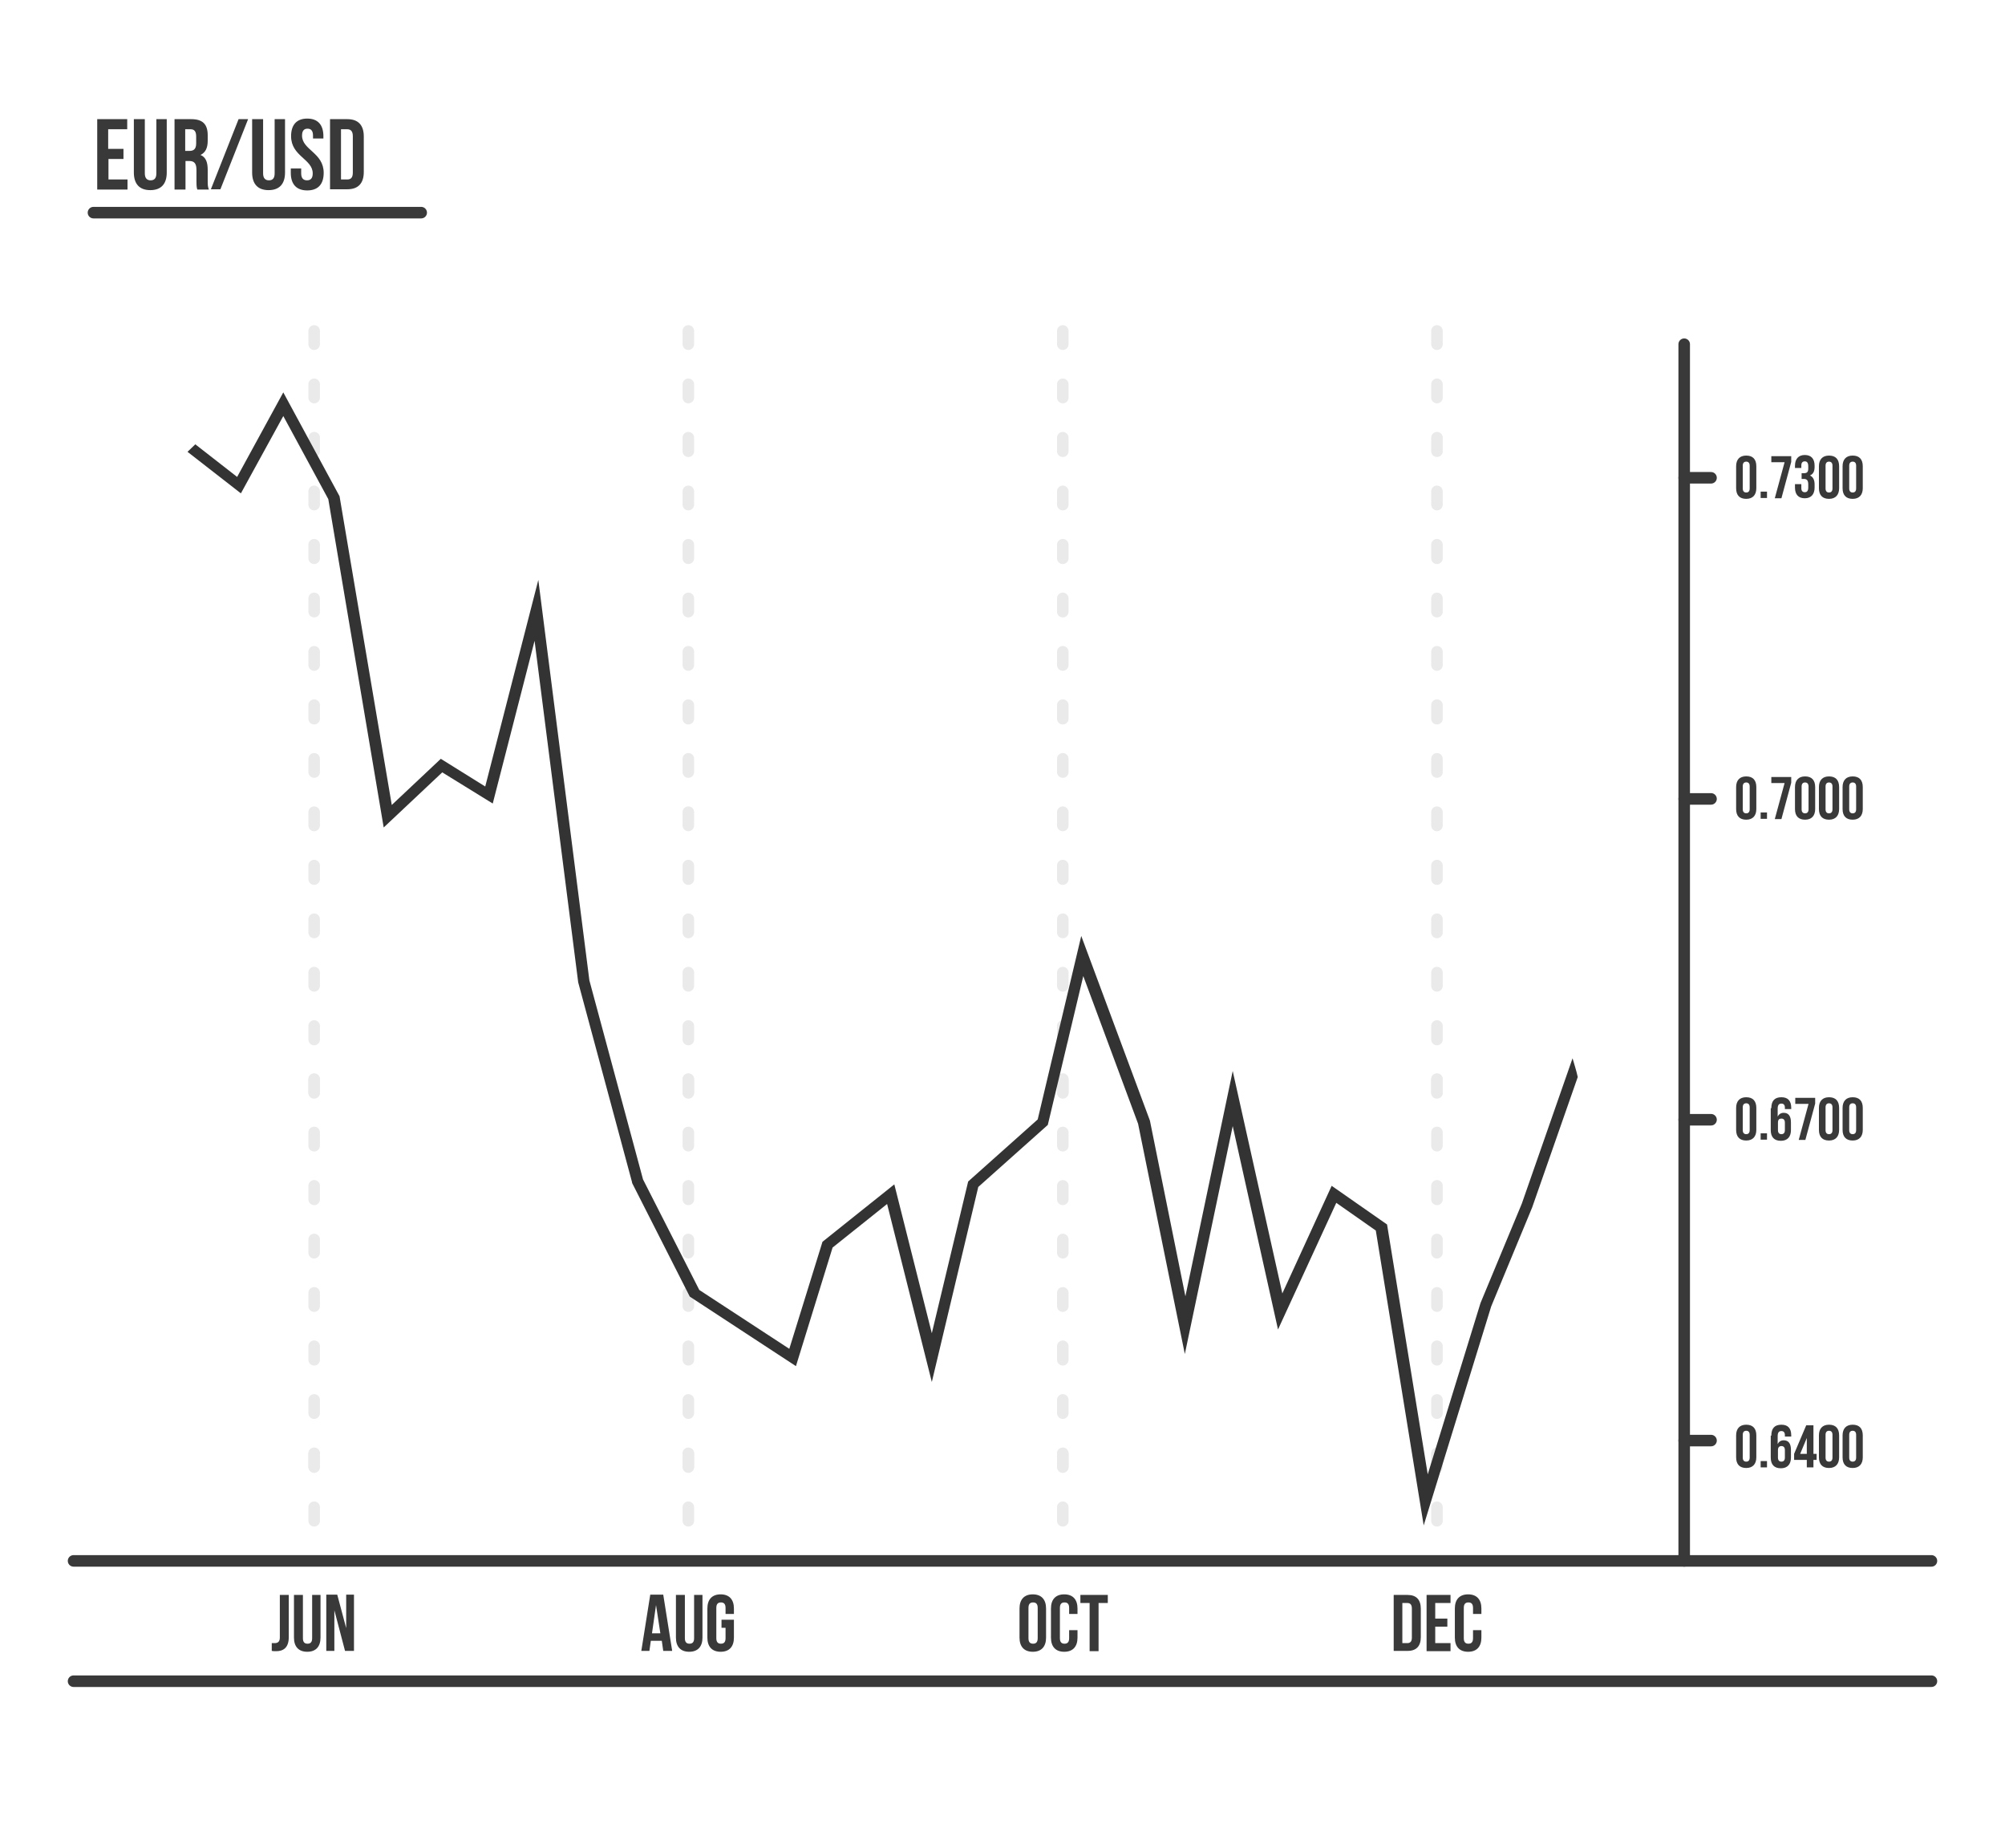<svg id="Layer_1" xmlns="http://www.w3.org/2000/svg" viewBox="0 0 695 640.6" style="enable-background:new 0 0 695 640.6"><style>.st0{fill:#fff}.st1{fill:none;stroke:#eaeaea;stroke-width:4;stroke-linecap:round;stroke-linejoin:round;stroke-miterlimit:10}.st2{fill:#383938}.st3{fill:none;stroke:#383938;stroke-width:4;stroke-linecap:round;stroke-linejoin:round;stroke-miterlimit:10}.st4{fill:#333}</style><path id="XMLID_3434_" class="st0" d="M0 0h695v640.6H0z"/><g id="XMLID_3383_"><g id="XMLID_3432_"><path id="XMLID_3433_" class="st1" d="M498.1 527.1v-4.7"/></g><g id="XMLID_3430_"><path id="XMLID_3431_" class="st1" d="M498.1 508.5v-4.6"/></g><g id="XMLID_3428_"><path id="XMLID_3429_" class="st1" d="M498.1 378.8v-4.6"/></g><g id="XMLID_3426_"><path id="XMLID_3427_" class="st1" d="M498.1 360.3v-4.7"/></g><g id="XMLID_3424_"><path id="XMLID_3425_" class="st1" d="M498.1 341.7v-4.6"/></g><g id="XMLID_3422_"><path id="XMLID_3423_" class="st1" d="M498.1 323.2v-4.6"/></g><g id="XMLID_3420_"><path id="XMLID_3421_" class="st1" d="M498.1 304.7V300"/></g><g id="XMLID_3418_"><path id="XMLID_3419_" class="st1" d="M498.1 286.1v-4.6"/></g><g id="XMLID_3416_"><path id="XMLID_3417_" class="st1" d="M498.1 267.6V263"/></g><g id="XMLID_3414_"><path id="XMLID_3415_" class="st1" d="M498.1 249.1v-4.7"/></g><g id="XMLID_3412_"><path id="XMLID_3413_" class="st1" d="M498.1 230.5v-4.6"/></g><g id="XMLID_3410_"><path id="XMLID_3411_" class="st1" d="M498.1 212v-4.6"/></g><g id="XMLID_3408_"><path id="XMLID_3409_" class="st1" d="M498.1 193.5v-4.7"/></g><g id="XMLID_3406_"><path id="XMLID_3407_" class="st1" d="M498.1 174.9v-4.6"/></g><g id="XMLID_3404_"><path id="XMLID_3405_" class="st1" d="M498.1 156.4v-4.7"/></g><g id="XMLID_3402_"><path id="XMLID_3403_" class="st1" d="M498.1 137.8v-4.6"/></g><g id="XMLID_3400_"><path id="XMLID_3401_" class="st1" d="M498.1 119.3v-4.6"/></g><g id="XMLID_3398_"><path id="XMLID_3399_" class="st1" d="M498.1 508.3v-4.6"/></g><g id="XMLID_3396_"><path id="XMLID_3397_" class="st1" d="M498.1 489.8v-4.6"/></g><g id="XMLID_3394_"><path id="XMLID_3395_" class="st1" d="M498.1 471.3v-4.7"/></g><g id="XMLID_3392_"><path id="XMLID_3393_" class="st1" d="M498.1 452.7v-4.6"/></g><g id="XMLID_3390_"><path id="XMLID_3391_" class="st1" d="M498.1 434.2v-4.6"/></g><g id="XMLID_3388_"><path id="XMLID_3389_" class="st1" d="M498.1 415.7V411"/></g><g id="XMLID_3386_"><path id="XMLID_3387_" class="st1" d="M498.1 397.1v-4.6"/></g><g id="XMLID_3384_"><path id="XMLID_3385_" class="st1" d="M498.1 378.6V374"/></g></g><g id="XMLID_3332_"><g id="XMLID_3381_"><path id="XMLID_3382_" class="st1" d="M368.4 527.1v-4.7"/></g><g id="XMLID_3379_"><path id="XMLID_3380_" class="st1" d="M368.4 508.5v-4.6"/></g><g id="XMLID_3377_"><path id="XMLID_3378_" class="st1" d="M368.4 378.8v-4.6"/></g><g id="XMLID_3375_"><path id="XMLID_3376_" class="st1" d="M368.4 360.3v-4.7"/></g><g id="XMLID_3373_"><path id="XMLID_3374_" class="st1" d="M368.4 341.7v-4.6"/></g><g id="XMLID_3371_"><path id="XMLID_3372_" class="st1" d="M368.4 323.2v-4.6"/></g><g id="XMLID_3369_"><path id="XMLID_3370_" class="st1" d="M368.4 304.7V300"/></g><g id="XMLID_3367_"><path id="XMLID_3368_" class="st1" d="M368.4 286.1v-4.6"/></g><g id="XMLID_3365_"><path id="XMLID_3366_" class="st1" d="M368.4 267.6V263"/></g><g id="XMLID_3363_"><path id="XMLID_3364_" class="st1" d="M368.4 249.1v-4.7"/></g><g id="XMLID_3361_"><path id="XMLID_3362_" class="st1" d="M368.4 230.5v-4.6"/></g><g id="XMLID_3359_"><path id="XMLID_3360_" class="st1" d="M368.4 212v-4.6"/></g><g id="XMLID_3357_"><path id="XMLID_3358_" class="st1" d="M368.4 193.5v-4.7"/></g><g id="XMLID_3355_"><path id="XMLID_3356_" class="st1" d="M368.4 174.9v-4.6"/></g><g id="XMLID_3353_"><path id="XMLID_3354_" class="st1" d="M368.4 156.4v-4.7"/></g><g id="XMLID_3351_"><path id="XMLID_3352_" class="st1" d="M368.4 137.8v-4.6"/></g><g id="XMLID_3349_"><path id="XMLID_3350_" class="st1" d="M368.4 119.3v-4.6"/></g><g id="XMLID_3347_"><path id="XMLID_3348_" class="st1" d="M368.4 508.3v-4.6"/></g><g id="XMLID_3345_"><path id="XMLID_3346_" class="st1" d="M368.4 489.8v-4.6"/></g><g id="XMLID_3343_"><path id="XMLID_3344_" class="st1" d="M368.4 471.3v-4.7"/></g><g id="XMLID_3341_"><path id="XMLID_3342_" class="st1" d="M368.4 452.7v-4.6"/></g><g id="XMLID_3339_"><path id="XMLID_3340_" class="st1" d="M368.4 434.2v-4.6"/></g><g id="XMLID_3337_"><path id="XMLID_3338_" class="st1" d="M368.4 415.7V411"/></g><g id="XMLID_3335_"><path id="XMLID_3336_" class="st1" d="M368.4 397.1v-4.6"/></g><g id="XMLID_3333_"><path id="XMLID_3334_" class="st1" d="M368.4 378.6V374"/></g></g><path class="st2" d="M94.1 569.5h1.1c1 0 1.8-.4 1.8-1.9v-14.8h3.1v14.6c0 3.9-2.1 4.9-4.4 4.9-.6 0-1 0-1.5-.1v-2.7zM105 552.8v15c0 1.4.6 1.9 1.6 1.9s1.6-.5 1.6-1.9v-15h2.9v14.8c0 3.1-1.6 4.9-4.6 4.9-3 0-4.6-1.8-4.6-4.9v-14.8h3.1zM115.9 558.1v14.1h-2.8v-19.5h3.8l3.1 11.6v-11.6h2.7v19.5h-3.1l-3.7-14.1zM233 572.2h-3.1l-.5-3.5h-3.8l-.5 3.5h-2.8l3.1-19.5h4.5l3.1 19.5zm-7-6.1h2.9l-1.5-9.8-1.4 9.8zM237.4 552.8v15c0 1.4.6 1.9 1.6 1.9s1.6-.5 1.6-1.9v-15h2.9v14.8c0 3.1-1.6 4.9-4.6 4.9-3 0-4.6-1.8-4.6-4.9v-14.8h3.1zM250.1 561.4h4.3v6.2c0 3.1-1.6 4.9-4.6 4.9-3 0-4.6-1.8-4.6-4.9v-10.1c0-3.1 1.6-4.9 4.6-4.9 3 0 4.6 1.8 4.6 4.9v1.9h-2.9v-2.1c0-1.4-.6-1.9-1.6-1.9s-1.6.5-1.6 1.9v10.5c0 1.4.6 1.9 1.6 1.9s1.6-.5 1.6-1.9v-3.6h-1.4v-2.8zM353.4 557.5c0-3.1 1.6-4.9 4.6-4.9 3 0 4.6 1.8 4.6 4.9v10.1c0 3.1-1.6 4.9-4.6 4.9-3 0-4.6-1.8-4.6-4.9v-10.1zm3.1 10.3c0 1.4.6 1.9 1.6 1.9s1.6-.5 1.6-1.9v-10.5c0-1.4-.6-1.9-1.6-1.9s-1.6.5-1.6 1.9v10.5zM373.5 565v2.6c0 3.1-1.6 4.9-4.6 4.9-3 0-4.6-1.8-4.6-4.9v-10.1c0-3.1 1.6-4.9 4.6-4.9 3 0 4.6 1.8 4.6 4.9v1.9h-2.9v-2.1c0-1.4-.6-1.9-1.6-1.9s-1.6.5-1.6 1.9v10.5c0 1.4.6 1.9 1.6 1.9s1.6-.5 1.6-1.9V565h2.9zM374.5 552.8h9.5v2.8h-3.2v16.7h-3.1v-16.7h-3.2v-2.8zM483.1 552.8h4.8c3.1 0 4.6 1.7 4.6 4.8v9.8c0 3.1-1.5 4.8-4.6 4.8h-4.8v-19.4zm3 2.8v13.9h1.7c1 0 1.6-.5 1.6-1.9v-10.1c0-1.4-.6-1.9-1.6-1.9h-1.7zM497.5 561h4.2v2.8h-4.2v5.7h5.3v2.8h-8.3v-19.5h8.3v2.8h-5.3v5.4zM513.5 565v2.6c0 3.1-1.6 4.9-4.6 4.9s-4.6-1.8-4.6-4.9v-10.1c0-3.1 1.6-4.9 4.6-4.9s4.6 1.8 4.6 4.9v1.9h-2.9v-2.1c0-1.4-.6-1.9-1.6-1.9s-1.6.5-1.6 1.9v10.5c0 1.4.6 1.9 1.6 1.9s1.6-.5 1.6-1.9V565h2.9zM601.8 497.5c0-2.3 1.2-3.7 3.5-3.7s3.5 1.3 3.5 3.7v7.6c0 2.3-1.2 3.7-3.5 3.7s-3.5-1.3-3.5-3.7v-7.6zm2.3 7.7c0 1 .5 1.4 1.2 1.4s1.2-.4 1.2-1.4v-7.9c0-1-.5-1.4-1.2-1.4s-1.2.4-1.2 1.4v7.9zM612.5 506.4v2.2h-2.2v-2.2h2.2zM614 497.6c0-2.5 1.1-3.8 3.5-3.8 2.3 0 3.4 1.3 3.4 3.7v.4h-2.2v-.5c0-1-.5-1.4-1.2-1.4-.8 0-1.3.4-1.3 1.8v2.7c.4-.8 1.1-1.3 2.1-1.3 1.7 0 2.5 1.2 2.5 3.3v2.7c0 2.3-1.2 3.7-3.5 3.7s-3.5-1.3-3.5-3.7v-7.6zm2.3 5v2.6c0 1 .5 1.4 1.2 1.4s1.2-.4 1.2-1.4v-2.6c0-1-.5-1.4-1.2-1.4s-1.2.4-1.2 1.4zM621.9 503.9l4.2-9.9h2.5v9.9h1.1v2.1h-1.1v2.6h-2.3V506h-4.4v-2.1zm4.4 0v-5.5l-2.3 5.5h2.3zM630.5 497.5c0-2.3 1.2-3.7 3.5-3.7s3.5 1.3 3.5 3.7v7.6c0 2.3-1.2 3.7-3.5 3.7s-3.5-1.3-3.5-3.7v-7.6zm2.3 7.7c0 1 .5 1.4 1.2 1.4s1.2-.4 1.2-1.4v-7.9c0-1-.5-1.4-1.2-1.4s-1.2.4-1.2 1.4v7.9zM638.7 497.5c0-2.3 1.2-3.7 3.5-3.7s3.5 1.3 3.5 3.7v7.6c0 2.3-1.2 3.7-3.5 3.7s-3.5-1.3-3.5-3.7v-7.6zm2.3 7.7c0 1 .5 1.4 1.2 1.4s1.2-.4 1.2-1.4v-7.9c0-1-.5-1.4-1.2-1.4s-1.2.4-1.2 1.4v7.9zM601.8 384c0-2.3 1.2-3.7 3.5-3.7s3.5 1.3 3.5 3.7v7.6c0 2.3-1.2 3.7-3.5 3.7s-3.5-1.3-3.5-3.7V384zm2.3 7.7c0 1 .5 1.4 1.2 1.4s1.2-.4 1.2-1.4v-7.9c0-1-.5-1.4-1.2-1.4s-1.2.4-1.2 1.4v7.9zM612.5 392.8v2.2h-2.2v-2.2h2.2zM614 384.1c0-2.5 1.1-3.8 3.5-3.8 2.3 0 3.4 1.3 3.4 3.7v.4h-2.2v-.5c0-1-.5-1.4-1.2-1.4-.8 0-1.3.4-1.3 1.8v2.7c.4-.8 1.1-1.3 2.1-1.3 1.7 0 2.5 1.2 2.5 3.3v2.7c0 2.3-1.2 3.7-3.5 3.7s-3.5-1.3-3.5-3.7v-7.6zm2.3 5v2.6c0 1 .5 1.4 1.2 1.4s1.2-.4 1.2-1.4v-2.6c0-1-.5-1.4-1.2-1.4s-1.2.3-1.2 1.4zM629.2 380.5v2l-3.4 12.6h-2.3l3.4-12.5h-4.6v-2.1h6.9zM630.5 384c0-2.3 1.2-3.7 3.5-3.7s3.5 1.3 3.5 3.7v7.6c0 2.3-1.2 3.7-3.5 3.7s-3.5-1.3-3.5-3.7V384zm2.3 7.7c0 1 .5 1.4 1.2 1.4s1.2-.4 1.2-1.4v-7.9c0-1-.5-1.4-1.2-1.4s-1.2.4-1.2 1.4v7.9zM638.7 384c0-2.3 1.2-3.7 3.5-3.7s3.5 1.3 3.5 3.7v7.6c0 2.3-1.2 3.7-3.5 3.7s-3.5-1.3-3.5-3.7V384zm2.3 7.7c0 1 .5 1.4 1.2 1.4s1.2-.4 1.2-1.4v-7.9c0-1-.5-1.4-1.2-1.4s-1.2.4-1.2 1.4v7.9z"/><g><path class="st2" d="M601.8 272.8c0-2.3 1.2-3.7 3.5-3.7s3.5 1.3 3.5 3.7v7.6c0 2.3-1.2 3.7-3.5 3.7s-3.5-1.3-3.5-3.7v-7.6zm2.3 7.7c0 1 .5 1.4 1.2 1.4s1.2-.4 1.2-1.4v-7.9c0-1-.5-1.4-1.2-1.4s-1.2.4-1.2 1.4v7.9zM612.5 281.6v2.2h-2.2v-2.2h2.2zM620.9 269.3v2l-3.4 12.6h-2.3l3.4-12.5H614v-2.1h6.9zM622.2 272.8c0-2.3 1.2-3.7 3.5-3.7s3.5 1.3 3.5 3.7v7.6c0 2.3-1.2 3.7-3.5 3.7s-3.5-1.3-3.5-3.7v-7.6zm2.3 7.7c0 1 .5 1.4 1.2 1.4s1.2-.4 1.2-1.4v-7.9c0-1-.5-1.4-1.2-1.4s-1.2.4-1.2 1.4v7.9zM630.5 272.8c0-2.3 1.2-3.7 3.5-3.7s3.5 1.3 3.5 3.7v7.6c0 2.3-1.2 3.7-3.5 3.7s-3.5-1.3-3.5-3.7v-7.6zm2.3 7.7c0 1 .5 1.4 1.2 1.4s1.2-.4 1.2-1.4v-7.9c0-1-.5-1.4-1.2-1.4s-1.2.4-1.2 1.4v7.9zM638.7 272.8c0-2.3 1.2-3.7 3.5-3.7s3.5 1.3 3.5 3.7v7.6c0 2.3-1.2 3.7-3.5 3.7s-3.5-1.3-3.5-3.7v-7.6zm2.3 7.7c0 1 .5 1.4 1.2 1.4s1.2-.4 1.2-1.4v-7.9c0-1-.5-1.4-1.2-1.4s-1.2.4-1.2 1.4v7.9z"/></g><g><path class="st2" d="M601.8 161.6c0-2.3 1.2-3.7 3.5-3.7s3.5 1.3 3.5 3.7v7.6c0 2.3-1.2 3.7-3.5 3.7s-3.5-1.3-3.5-3.7v-7.6zm2.3 7.7c0 1 .5 1.4 1.2 1.4s1.2-.4 1.2-1.4v-7.9c0-1-.5-1.4-1.2-1.4s-1.2.4-1.2 1.4v7.9zM612.5 170.4v2.2h-2.2v-2.2h2.2zM620.9 158.1v2l-3.4 12.6h-2.3l3.4-12.5H614v-2.1h6.9zM626.8 161.6c0-1.3-.5-1.7-1.2-1.7s-1.2.4-1.2 1.4v.9h-2.2v-.8c0-2.3 1.2-3.7 3.4-3.7s3.4 1.3 3.4 3.7v.4c0 1.6-.5 2.5-1.6 3 1.1.5 1.6 1.6 1.6 3.1v1.1c0 2.3-1.2 3.7-3.4 3.7s-3.4-1.3-3.4-3.7v-1.2h2.2v1.4c0 1 .5 1.4 1.2 1.4s1.2-.4 1.2-1.6v-1.1c0-1.4-.5-1.9-1.5-1.9h-.8v-2h.9c.9 0 1.4-.4 1.4-1.5v-.9zM630.5 161.6c0-2.3 1.2-3.7 3.5-3.7s3.5 1.3 3.5 3.7v7.6c0 2.3-1.2 3.7-3.5 3.7s-3.5-1.3-3.5-3.7v-7.6zm2.3 7.7c0 1 .5 1.4 1.2 1.4s1.2-.4 1.2-1.4v-7.9c0-1-.5-1.4-1.2-1.4s-1.2.4-1.2 1.4v7.9zM638.7 161.6c0-2.3 1.2-3.7 3.5-3.7s3.5 1.3 3.5 3.7v7.6c0 2.3-1.2 3.7-3.5 3.7s-3.5-1.3-3.5-3.7v-7.6zm2.3 7.7c0 1 .5 1.4 1.2 1.4s1.2-.4 1.2-1.4v-7.9c0-1-.5-1.4-1.2-1.4s-1.2.4-1.2 1.4v7.9z"/></g><path id="XMLID_3315_" class="st3" d="M25.5 541h644"/><path id="XMLID_3314_" class="st3" d="M25.5 582.7h644"/><g id="XMLID_3231_"><g id="XMLID_3312_"><path id="XMLID_3313_" class="st1" d="M238.6 527.1v-4.7"/></g><g id="XMLID_3310_"><path id="XMLID_3311_" class="st1" d="M238.6 508.5v-4.6"/></g><g id="XMLID_3308_"><path id="XMLID_3309_" class="st1" d="M238.6 378.8v-4.6"/></g><g id="XMLID_3306_"><path id="XMLID_3307_" class="st1" d="M238.6 360.3v-4.7"/></g><g id="XMLID_3304_"><path id="XMLID_3305_" class="st1" d="M238.6 341.7v-4.6"/></g><g id="XMLID_3302_"><path id="XMLID_3303_" class="st1" d="M238.6 323.2v-4.6"/></g><g id="XMLID_3300_"><path id="XMLID_3301_" class="st1" d="M238.6 304.7V300"/></g><g id="XMLID_3298_"><path id="XMLID_3299_" class="st1" d="M238.6 286.1v-4.6"/></g><g id="XMLID_3296_"><path id="XMLID_3297_" class="st1" d="M238.6 267.6V263"/></g><g id="XMLID_3262_"><path id="XMLID_3263_" class="st1" d="M238.6 249.1v-4.7"/></g><g id="XMLID_3260_"><path id="XMLID_3261_" class="st1" d="M238.6 230.5v-4.6"/></g><g id="XMLID_3258_"><path id="XMLID_3259_" class="st1" d="M238.6 212v-4.6"/></g><g id="XMLID_3256_"><path id="XMLID_3257_" class="st1" d="M238.6 193.5v-4.7"/></g><g id="XMLID_3254_"><path id="XMLID_3255_" class="st1" d="M238.6 174.9v-4.6"/></g><g id="XMLID_3252_"><path id="XMLID_3253_" class="st1" d="M238.6 156.4v-4.7"/></g><g id="XMLID_3250_"><path id="XMLID_3251_" class="st1" d="M238.6 137.8v-4.6"/></g><g id="XMLID_3248_"><path id="XMLID_3249_" class="st1" d="M238.6 119.3v-4.6"/></g><g id="XMLID_3246_"><path id="XMLID_3247_" class="st1" d="M238.6 508.3v-4.6"/></g><g id="XMLID_3244_"><path id="XMLID_3245_" class="st1" d="M238.6 489.8v-4.6"/></g><g id="XMLID_3242_"><path id="XMLID_3243_" class="st1" d="M238.6 471.3v-4.7"/></g><g id="XMLID_3240_"><path id="XMLID_3241_" class="st1" d="M238.6 452.7v-4.6"/></g><g id="XMLID_3238_"><path id="XMLID_3239_" class="st1" d="M238.6 434.2v-4.6"/></g><g id="XMLID_3236_"><path id="XMLID_3237_" class="st1" d="M238.6 415.7V411"/></g><g id="XMLID_3234_"><path id="XMLID_3235_" class="st1" d="M238.6 397.1v-4.6"/></g><g id="XMLID_3232_"><path id="XMLID_3233_" class="st1" d="M238.6 378.6V374"/></g></g><g id="XMLID_2527_"><g id="XMLID_3206_"><path id="XMLID_3230_" class="st1" d="M108.9 527.1v-4.7"/></g><g id="XMLID_3203_"><path id="XMLID_3205_" class="st1" d="M108.9 508.5v-4.6"/></g><g id="XMLID_3201_"><path id="XMLID_3202_" class="st1" d="M108.9 378.8v-4.6"/></g><g id="XMLID_3199_"><path id="XMLID_3200_" class="st1" d="M108.9 360.3v-4.7"/></g><g id="XMLID_3197_"><path id="XMLID_3198_" class="st1" d="M108.9 341.7v-4.6"/></g><g id="XMLID_3195_"><path id="XMLID_3196_" class="st1" d="M108.9 323.2v-4.6"/></g><g id="XMLID_3193_"><path id="XMLID_3194_" class="st1" d="M108.9 304.7V300"/></g><g id="XMLID_3190_"><path id="XMLID_3191_" class="st1" d="M108.9 286.1v-4.6"/></g><g id="XMLID_3188_"><path id="XMLID_3189_" class="st1" d="M108.9 267.6V263"/></g><g id="XMLID_3068_"><path id="XMLID_3187_" class="st1" d="M108.9 249.1v-4.7"/></g><g id="XMLID_3064_"><path id="XMLID_3066_" class="st1" d="M108.9 230.5v-4.6"/></g><g id="XMLID_3060_"><path id="XMLID_3062_" class="st1" d="M108.9 212v-4.6"/></g><g id="XMLID_3056_"><path id="XMLID_3058_" class="st1" d="M108.9 193.5v-4.7"/></g><g id="XMLID_3052_"><path id="XMLID_3054_" class="st1" d="M108.9 174.9v-4.6"/></g><g id="XMLID_2549_"><path id="XMLID_2550_" class="st1" d="M108.9 156.4v-4.7"/></g><g id="XMLID_2547_"><path id="XMLID_2548_" class="st1" d="M108.9 137.8v-4.6"/></g><g id="XMLID_2545_"><path id="XMLID_2546_" class="st1" d="M108.9 119.3v-4.6"/></g><g id="XMLID_2543_"><path id="XMLID_2544_" class="st1" d="M108.9 508.3v-4.6"/></g><g id="XMLID_2541_"><path id="XMLID_2542_" class="st1" d="M108.9 489.8v-4.6"/></g><g id="XMLID_2539_"><path id="XMLID_2540_" class="st1" d="M108.9 471.3v-4.7"/></g><g id="XMLID_2537_"><path id="XMLID_2538_" class="st1" d="M108.9 452.7v-4.6"/></g><g id="XMLID_2534_"><path id="XMLID_2536_" class="st1" d="M108.9 434.2v-4.6"/></g><g id="XMLID_2532_"><path id="XMLID_2533_" class="st1" d="M108.9 415.7V411"/></g><g id="XMLID_2530_"><path id="XMLID_2531_" class="st1" d="M108.9 397.1v-4.6"/></g><g id="XMLID_2528_"><path id="XMLID_2529_" class="st1" d="M108.9 378.6V374"/></g></g><path id="XMLID_2526_" class="st3" d="M583.8 541V119.3"/><path id="XMLID_2525_" class="st3" d="M583.8 499.3h9.3"/><path id="XMLID_2524_" class="st3" d="M583.8 388.1h9.3"/><path id="XMLID_2523_" class="st3" d="M583.8 276.9h9.3"/><path id="XMLID_2522_" class="st3" d="M583.8 165.6h9.3"/><g><path class="st2" d="M37.6 51.6h5.2v3.5h-5.2v7.1h6.6v3.5H33.7V41.3h10.4v3.5h-6.6v6.8zM50.2 41.3v18.8c0 1.7.8 2.4 2 2.4s2-.6 2-2.4V41.3h3.6v18.5c0 3.9-1.9 6.1-5.7 6.1-3.8 0-5.7-2.2-5.7-6.1V41.3h3.8zM68.4 65.7c-.2-.6-.3-1-.3-3v-3.8c0-2.3-.8-3.1-2.5-3.1h-1.3v9.9h-3.8V41.3h5.8c4 0 5.7 1.8 5.7 5.6v1.9c0 2.5-.8 4.1-2.5 4.9 1.9.8 2.5 2.6 2.5 5.2v3.8c0 1.2 0 2 .4 3h-4zm-4.2-20.9v7.5h1.5c1.4 0 2.3-.6 2.3-2.6v-2.4c0-1.7-.6-2.5-1.9-2.5h-1.9zM82.7 41.3H86l-9.6 24.3h-3.3l9.6-24.3zM91.2 41.3v18.8c0 1.7.8 2.4 2 2.4s2-.6 2-2.4V41.3h3.6v18.5c0 3.9-1.9 6.1-5.7 6.1-3.8 0-5.7-2.2-5.7-6.1V41.3h3.8zM106.5 41.1c3.7 0 5.6 2.2 5.6 6.1v.8h-3.6v-1c0-1.7-.7-2.4-1.9-2.4s-1.9.7-1.9 2.4c0 5 7.5 5.9 7.5 12.9 0 3.9-1.9 6.1-5.7 6.1-3.8 0-5.7-2.2-5.7-6.1v-1.5h3.6v1.7c0 1.7.8 2.4 2 2.4s2-.6 2-2.4c0-5-7.5-5.9-7.5-12.9 0-3.9 1.9-6.1 5.6-6.1zM114.4 41.3h6c3.8 0 5.7 2.1 5.7 6v12.3c0 3.9-1.9 6-5.7 6h-6V41.3zm3.8 3.5v17.4h2.2c1.2 0 1.9-.6 1.9-2.4V47.2c0-1.7-.7-2.4-1.9-2.4h-2.2z"/></g><path class="st3" d="M32.4 73.7H146"/><g><path class="st4" d="M545.1 366.8l-17.6 50.4-14.3 34.4-18.3 59.4-14.1-86.6-19.2-13.4-17.1 37.3-17.2-77.1-16.4 78.1-12.3-60.9-23.8-64-15.1 63.6-24.1 21.5-12.6 52.6-13-51.6-24.9 19.9-11.5 37.1-31.2-20.4-19.5-38.3-18.6-69L186.6 201l-18.4 71.6-15.4-9.6-17 16-18.1-107-19.5-36-16 29.3L67.7 154l-2.7 2.6L83.5 171l14.7-26.8 15.6 28.8L133 286.8l20.3-19.1 17.5 10.8 14.5-56.4 15.1 118.2v.1l18.7 69.4v.2l20 39.4 36.8 24.1 12.7-41.1 18.9-15.1L323 479l16.1-67.6 24.1-21.5 12.3-51.6 19 51.2 16.2 79.8 16.6-79 15.7 70.5 20.2-43.9 13.7 9.6 16.6 102.2 23.4-75.9 14.2-34.3 15.8-45.2c-.5-2.3-1.2-4.4-1.8-6.5z"/></g></svg>